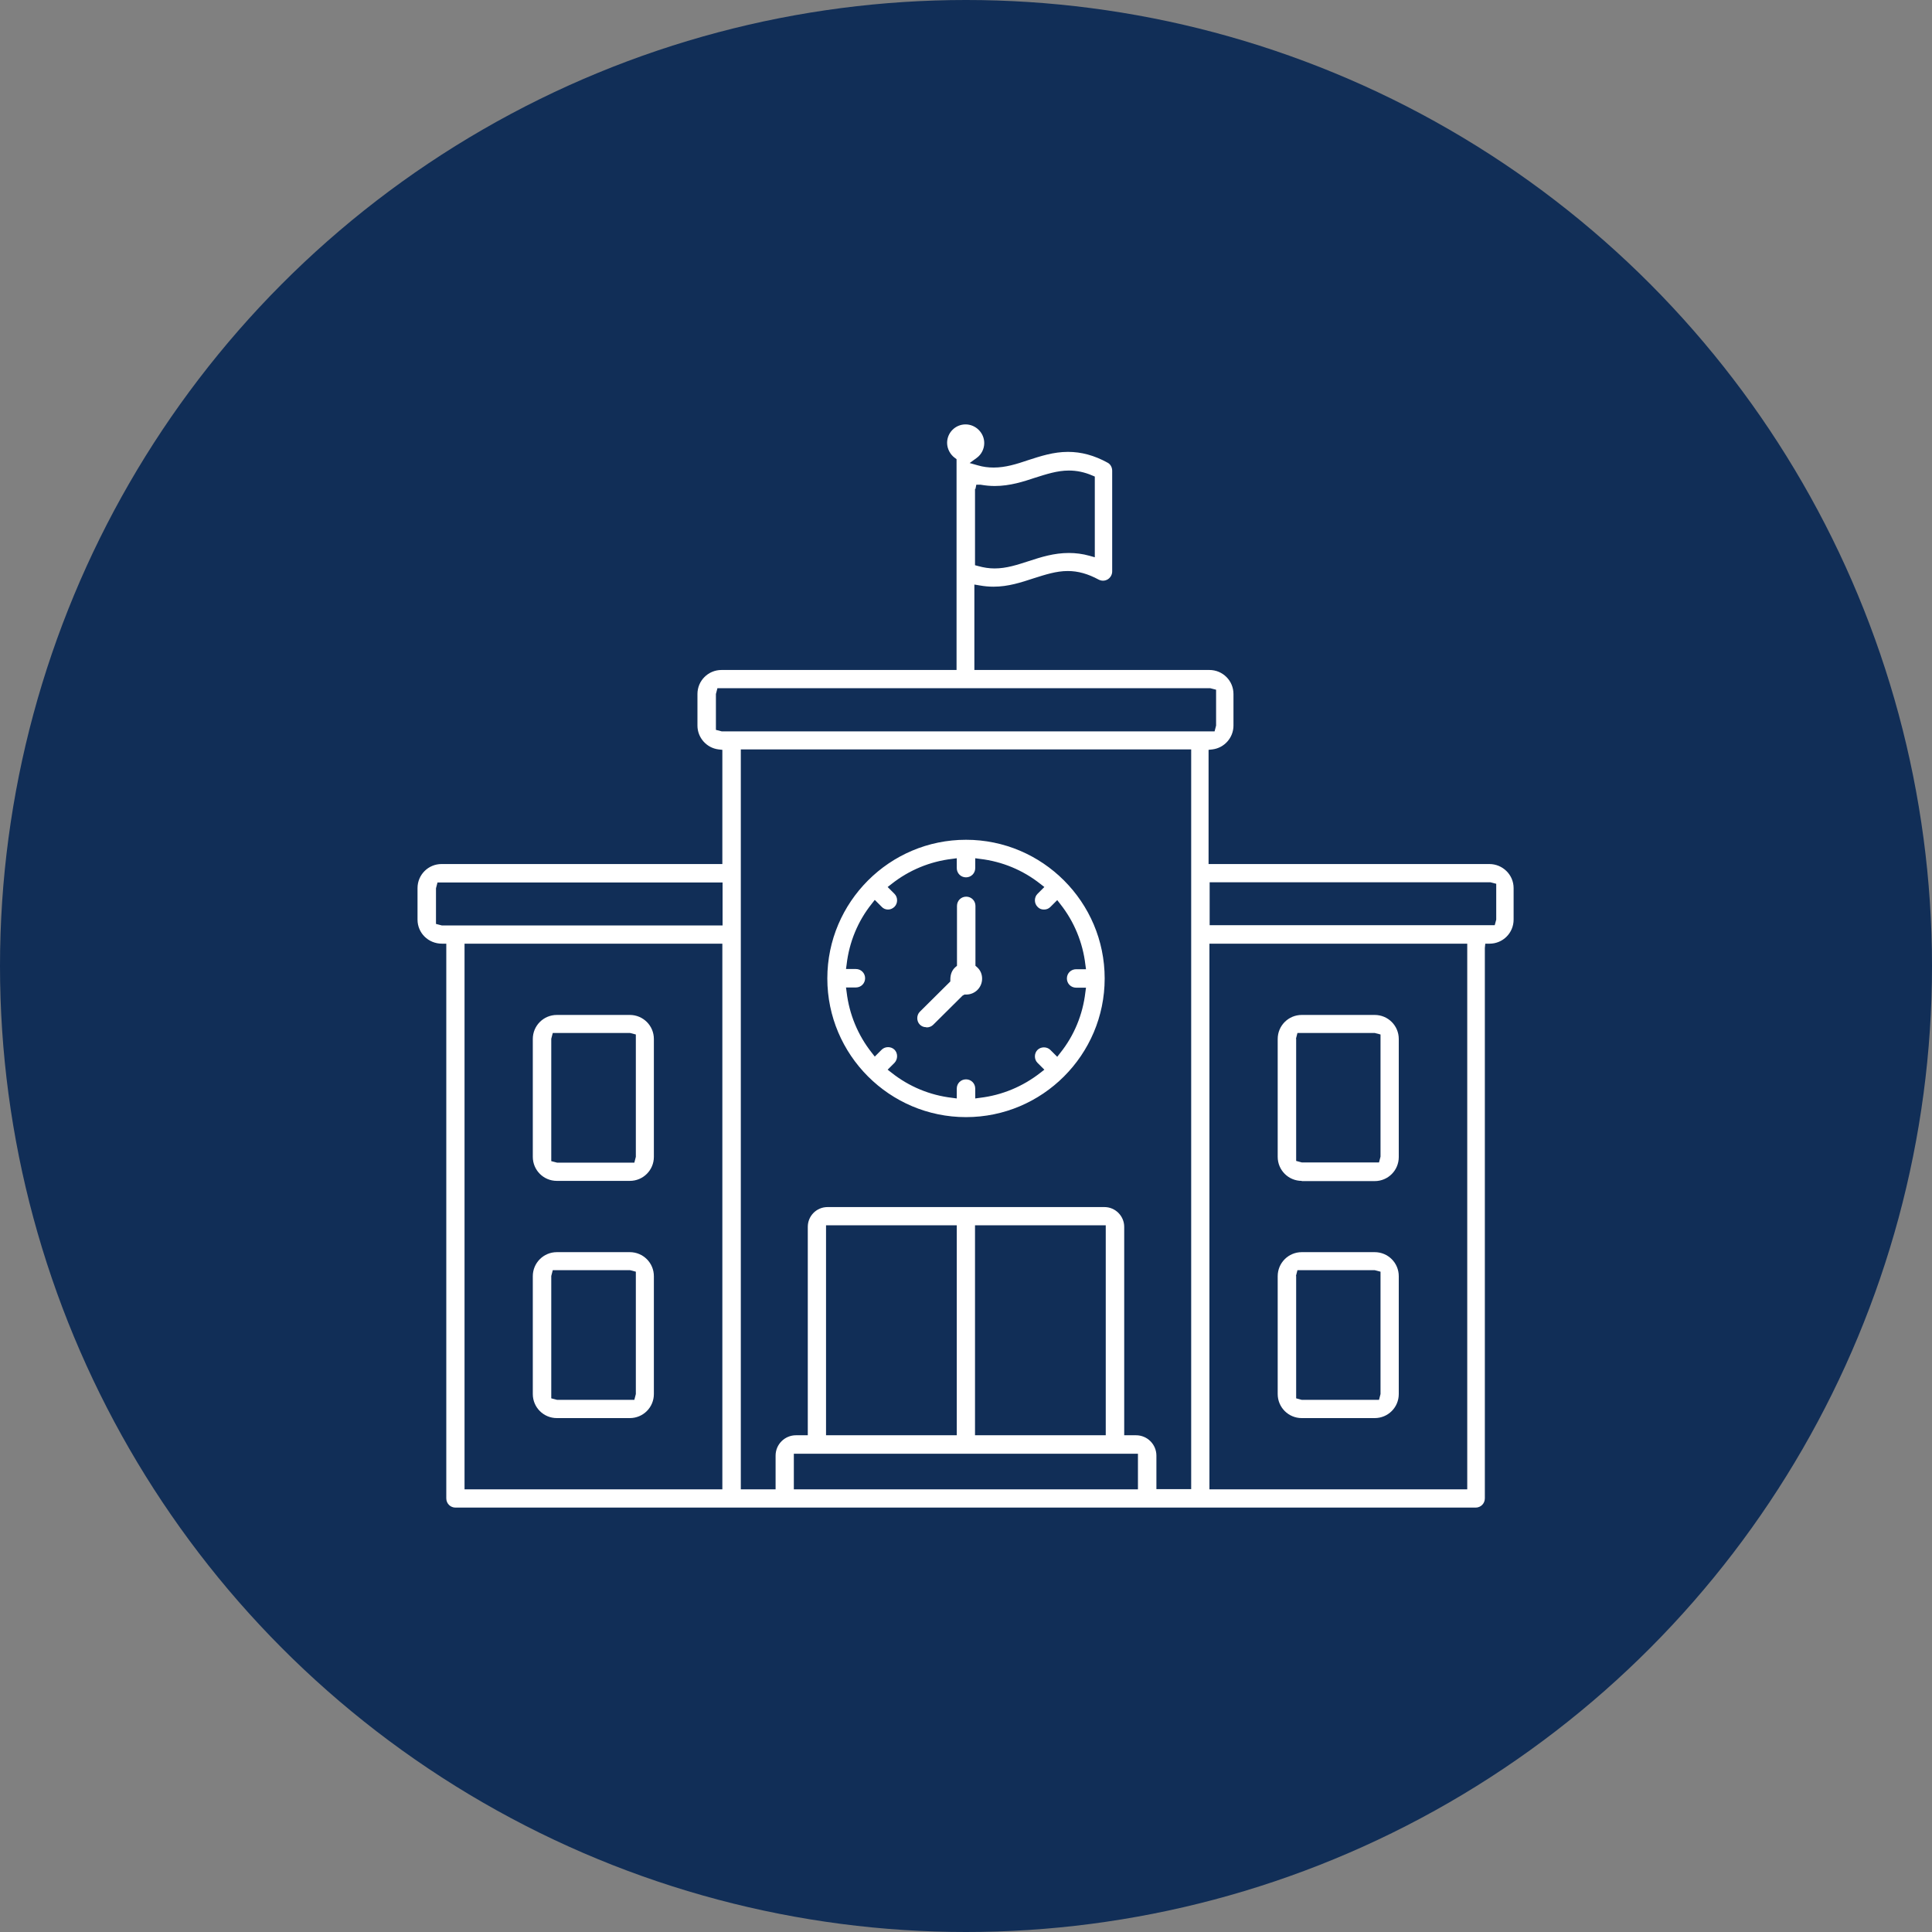 <?xml version="1.0" encoding="UTF-8"?>
<svg id="Layer_2" xmlns="http://www.w3.org/2000/svg" viewBox="0 0 90 90">
  <rect x="0" y="0" width="90" height="90" fill="#808080" stroke="none"/>
  <defs>
    <style>
      .cls-1 {
        fill: #fff;
      }

      .cls-2 {
        fill: #112e57;
      }
    </style>
  </defs>
  <g id="Layer_1-2" data-name="Layer_1">
    <circle class="cls-2" cx="45" cy="45" r="45"/>
    <path class="cls-1" d="M21.22,70.23c-.24,0-.43-.19-.43-.43v-25.84h-.2c-.64,0-1.14-.5-1.14-1.12v-1.47c0-.62.5-1.12,1.12-1.12h13.08s0-5.32,0-5.32l-.18-.02c-.56-.07-.98-.55-.98-1.11v-1.47c0-.62.5-1.12,1.12-1.12h10.95v-9.82l-.08-.06c-.22-.16-.36-.43-.36-.7,0-.48.39-.86.86-.86s.87.39.87.87c0,.27-.13.53-.35.69l-.33.24.39.11c.24.07.48.1.73.1.55,0,1.06-.16,1.59-.34.59-.19,1.19-.39,1.87-.39.62,0,1.22.16,1.84.5.14.07.22.22.22.38v4.69c0,.15-.08.29-.21.37-.07.04-.14.06-.22.06-.07,0-.14-.02-.2-.05-.5-.27-.96-.4-1.44-.4-.54,0-1.05.17-1.59.34-.58.19-1.18.39-1.87.39-.21,0-.43-.02-.65-.06l-.24-.04v3.98h10.95c.62,0,1.12.5,1.12,1.12v1.47c0,.56-.42,1.04-.98,1.11l-.18.02v5.32h13.08c.62,0,1.13.5,1.13,1.12v1.47c0,.62-.5,1.12-1.12,1.12h-.2l-.02.2v25.64c0,.24-.19.43-.43.43H21.22ZM34.51,69.38h1.62v-1.57c0-.53.43-.95.95-.95h.55v-9.71c0-.51.41-.92.92-.92h12.9c.51,0,.92.42.92.92v9.71h.55c.53,0,.95.43.95.95v1.56h1.62v-34.46h-20.98v34.46ZM56.34,69.38h12.01v-25.42h-12.01v25.42ZM36.98,69.38h16.03v-.2s0-1.46,0-1.46h-16.03v1.66ZM21.64,69.38h12.01v-25.42h-12.01v25.42ZM45.42,66.86h.2s5.89,0,5.89,0v-9.78h-6.09v9.77ZM38.48,66.86h.2s5.89,0,5.89,0v-9.78h-6.09v9.77ZM56.34,43.1h13.29s.07-.26.07-.26v-.2h0v-1.47l-.27-.07h-13.08v2ZM20.31,41.37v1.67l.27.07h13.08v-2h-13.28l-.07.27ZM33.35,32.33v1.67l.27.07h22.96l.07-.27v-1.67l-.27-.07h-22.96l-.07.27ZM45.42,22.77v3.56l.15.04c.25.07.5.11.76.11.56,0,1.06-.17,1.59-.34.58-.19,1.18-.38,1.87-.38.32,0,.64.04.96.13l.25.07v-3.76l-.12-.05c-.37-.16-.73-.23-1.09-.23-.54,0-1.05.17-1.59.34-.51.17-1.15.38-1.86.38-.21,0-.43-.02-.66-.06h-.2l-.04.2ZM60.64,66.06c-.62,0-1.12-.5-1.12-1.12v-5.49c0-.62.5-1.12,1.12-1.12h3.4c.62,0,1.12.5,1.12,1.12v5.49c0,.62-.5,1.12-1.12,1.12h-3.4ZM60.38,59.44v5.7s.26.07.26.07h3.6l.07-.27v-5.7l-.27-.07h-3.6l-.07.27ZM25.94,66.06c-.62,0-1.12-.5-1.12-1.12v-5.49c0-.62.5-1.12,1.12-1.12h3.4c.62,0,1.12.5,1.12,1.12v5.49c0,.62-.5,1.12-1.12,1.12h-3.4ZM25.68,59.44v5.7l.27.07h3.6l.07-.27v-5.7l-.27-.07h-3.6l-.07.27ZM25.94,55.01c-.62,0-1.12-.5-1.12-1.12v-5.49c0-.62.5-1.12,1.12-1.12h3.4c.62,0,1.12.5,1.12,1.12v5.49c0,.62-.5,1.12-1.12,1.12h-3.4ZM25.68,48.39v5.7l.27.07h3.6l.07-.27v-5.7l-.27-.07h-3.6l-.07.27ZM60.64,55.01c-.62,0-1.12-.5-1.12-1.12v-5.49c0-.62.5-1.12,1.12-1.12h3.4c.62,0,1.12.5,1.12,1.12v5.5c0,.62-.5,1.12-1.12,1.12h-3.4ZM60.38,48.39v5.69s.26.07.26.07h3.6l.07-.27v-5.69l-.27-.07h-3.6l-.07.27ZM45,52.04c-3.56,0-6.46-2.9-6.46-6.46s2.9-6.46,6.46-6.46,6.46,2.9,6.46,6.46-2.9,6.46-6.46,6.46ZM45,50.28c.24,0,.43.19.43.43v.46l.22-.03c1.02-.12,1.99-.52,2.82-1.17l.18-.14-.32-.32c-.08-.08-.12-.19-.12-.3s.04-.22.12-.3.19-.12.3-.12.22.04.3.12l.32.32.14-.18c.65-.81,1.05-1.79,1.17-2.82l.03-.22h-.46c-.24,0-.43-.19-.43-.43s.19-.43.43-.43h.46l-.03-.22c-.12-1.02-.52-2-1.17-2.82l-.14-.18-.32.32c-.08.08-.18.12-.3.12s-.22-.04-.3-.13c-.16-.16-.16-.44,0-.6l.32-.32-.18-.14c-.82-.65-1.79-1.05-2.82-1.17l-.22-.03v.46c0,.24-.19.43-.43.43s-.43-.19-.43-.43v-.46l-.22.03c-1.02.12-2,.52-2.82,1.17l-.18.14.32.32c.16.16.16.44,0,.6-.08.08-.19.13-.3.13s-.22-.04-.3-.13l-.32-.32-.14.18c-.65.81-1.05,1.79-1.17,2.82l-.03.22h.46c.24,0,.43.19.43.43s-.19.43-.43.43h-.46l.03.22c.12,1.02.52,2,1.17,2.82l.14.18.32-.32c.08-.08.19-.12.3-.12s.22.04.3.12c.16.16.16.44,0,.61l-.32.32.18.14c.82.65,1.79,1.05,2.82,1.17l.22.03v-.46c0-.24.19-.43.43-.43ZM43.14,47.85c-.11,0-.21-.04-.29-.12-.16-.16-.16-.44,0-.6l1.42-1.41v-.08c0-.26.08-.45.24-.59l.07-.06v-2.79c0-.24.19-.43.43-.43s.43.19.43.43v2.79l.07.06c.16.14.24.33.24.54,0,.41-.33.74-.74.74h-.08l-.09.05-1.37,1.36c-.08.08-.19.12-.3.12h-.01Z"/>
  </g>
</svg>
